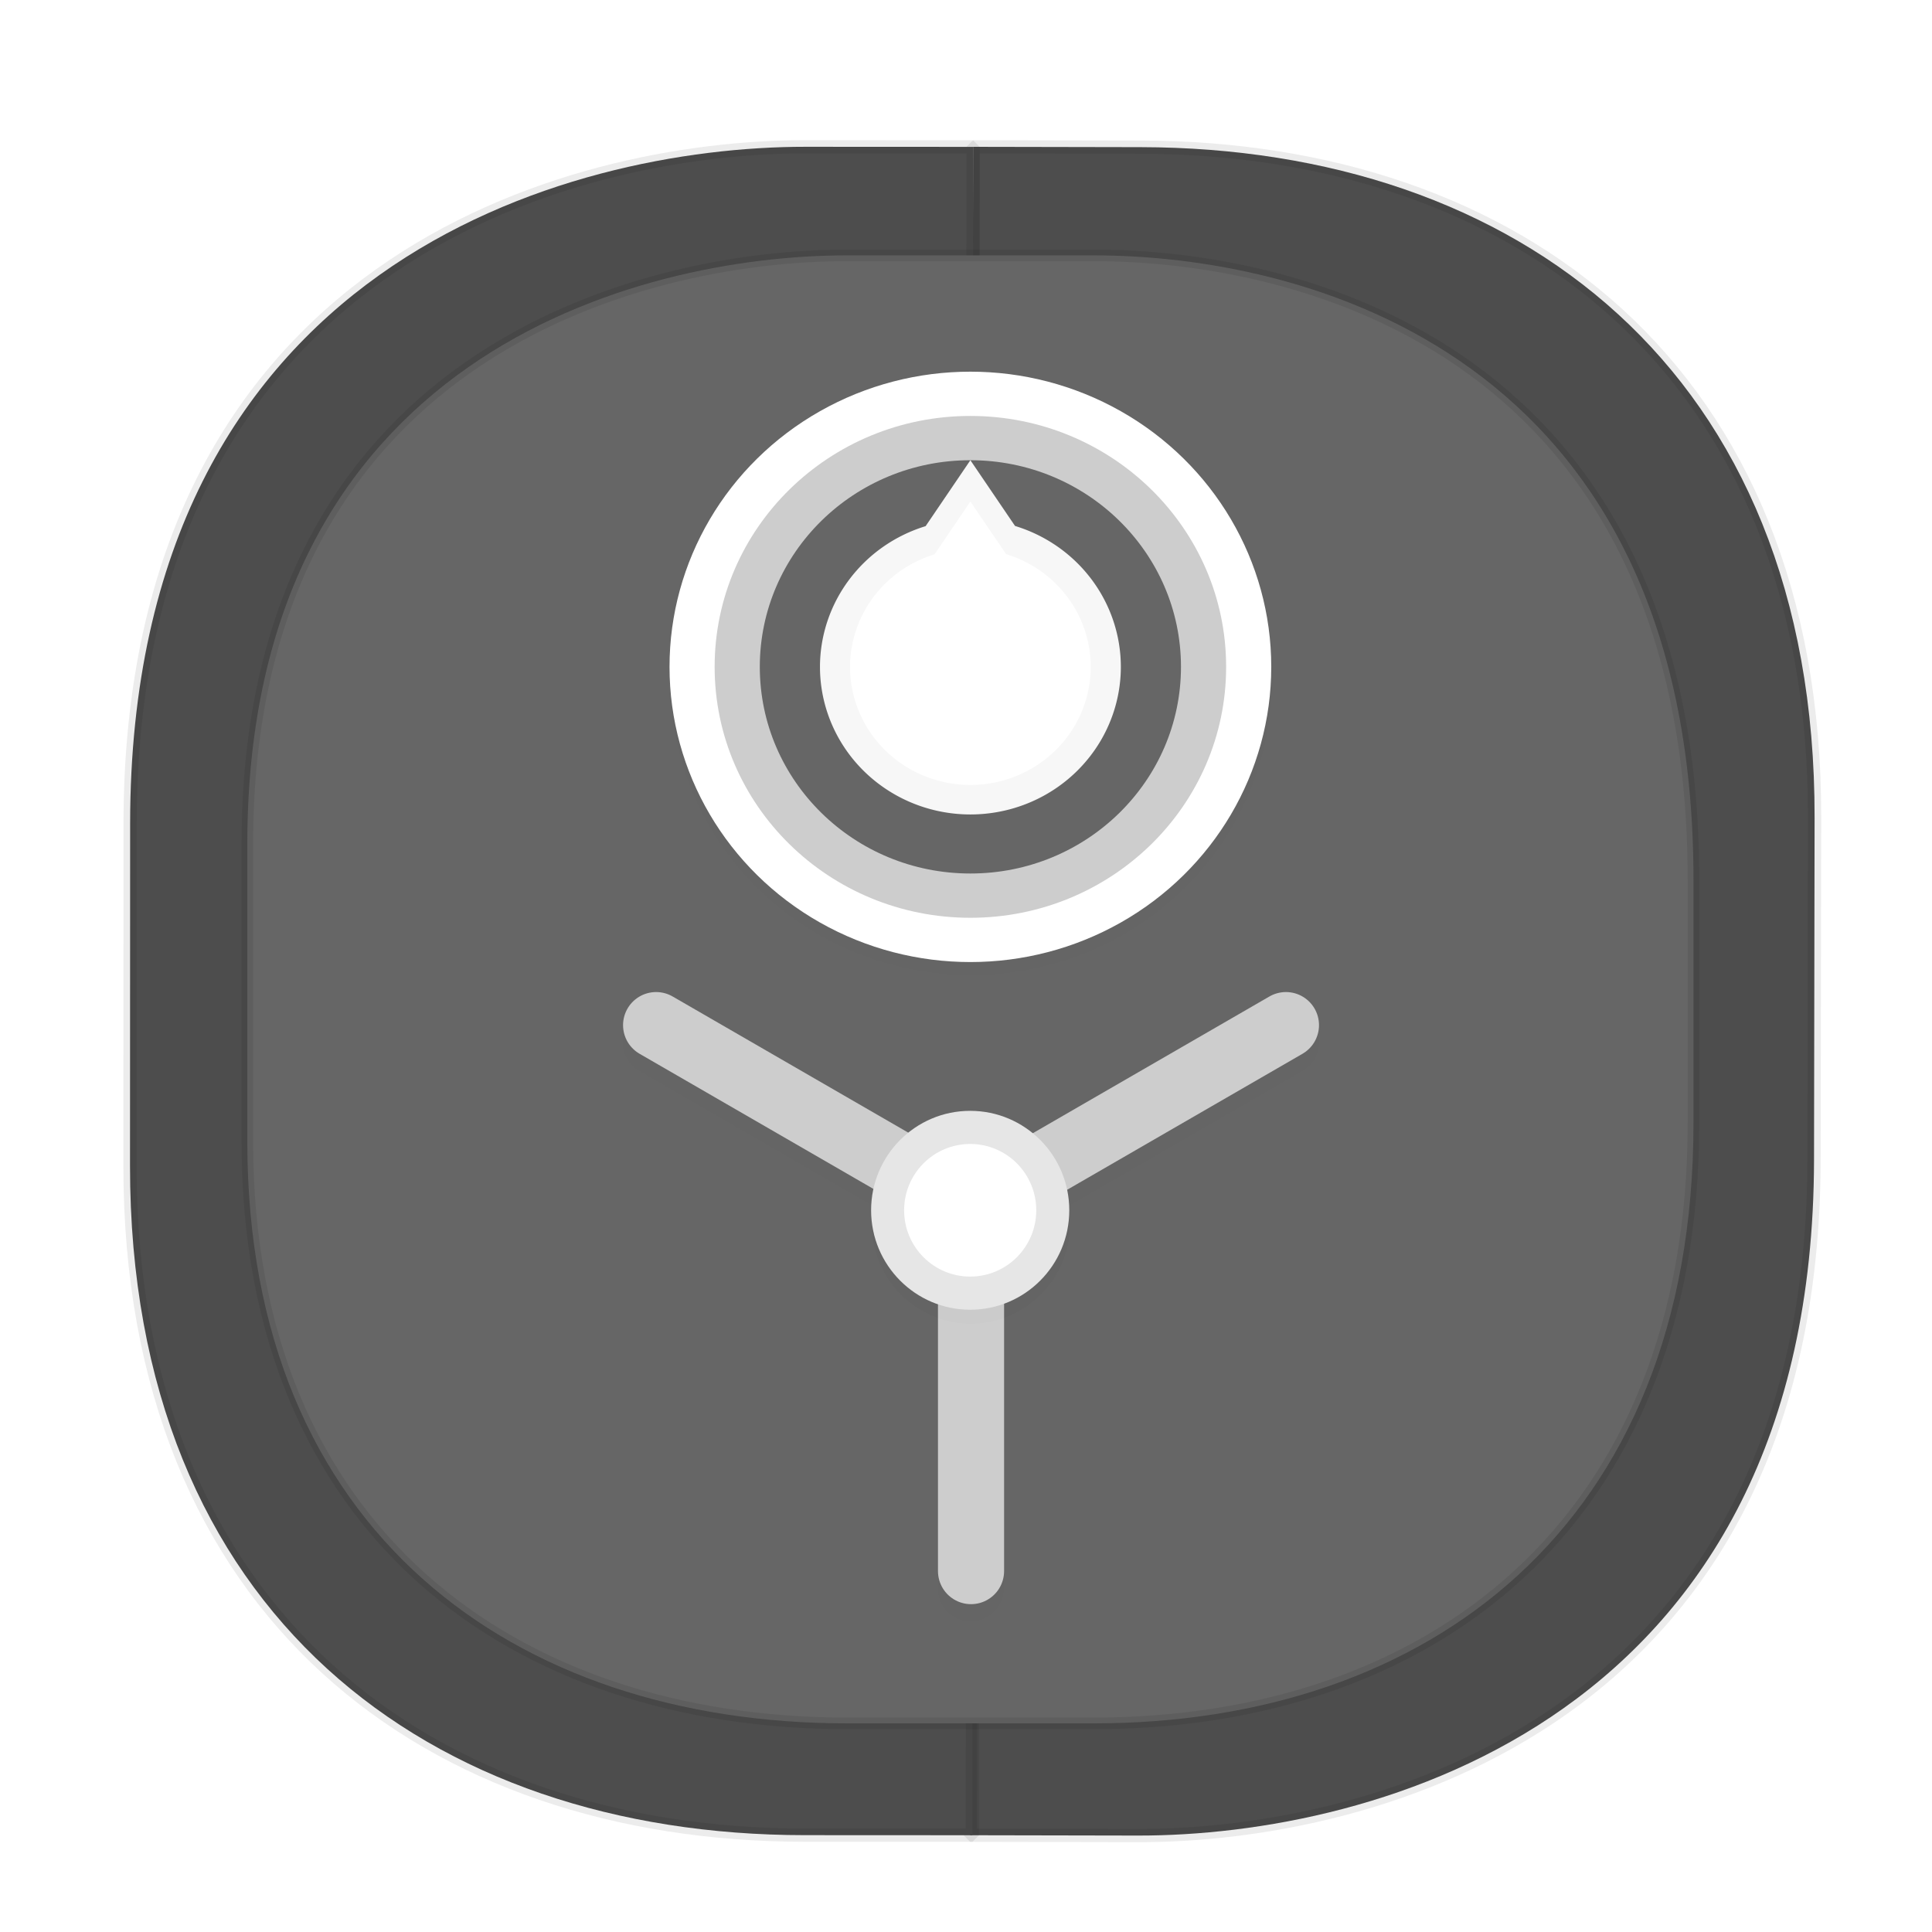 <svg xmlns:osb="http://www.openswatchbook.org/uri/2009/osb" xmlns="http://www.w3.org/2000/svg" xmlns:xlink="http://www.w3.org/1999/xlink" width="48" height="48" version="1.1" id="svg38"><defs id="defs22"><linearGradient id="linearGradient4488"><stop id="stop4490" offset="0" stop-color="#000" stop-opacity=".047"/><stop id="stop4492" offset="1" stop-color="#000" stop-opacity="0"/></linearGradient><style id="style4511"/><style id="style4511-26"/><style id="style4511-9"/><style id="style4552"/><style id="style4511-2"/><linearGradient xlink:href="#linearGradient4488" id="linearGradient4540" gradientUnits="userSpaceOnUse" gradientTransform="matrix(-.001 .304 -.295 -.001 45.95 -62.006)" x1="288.112" y1="141.785" x2="287.575" y2="79.008"/><linearGradient osb:paint="solid" id="linearGradient5293"><stop id="stop5295" offset="0" stop-color="#9a89c0" stop-opacity="1"/></linearGradient><style id="style4511-87"/><style id="style4511-26-7"/><style id="style4511-9-1"/><style id="style4552-53"/><style id="style4511-2-9"/><style id="style4511-8"/><style id="style4511-26-4"/><style id="style4511-9-8"/><style id="style4552-5"/><style id="style4511-2-5"/><style id="style4511-879"/><style id="style4511-26-76"/><style id="style4511-9-2"/><style id="style4552-8"/><style id="style4511-2-0"/><filter height="1.048" y="-.024" width="1.048" x="-.024" id="filter1229" color-interpolation-filters="sRGB"><feGaussianBlur id="feGaussianBlur1231" stdDeviation=".24"/></filter><filter height="1.12" y="-.06" width="1.12" x="-.06" id="filter966" color-interpolation-filters="sRGB"><feGaussianBlur id="feGaussianBlur968" stdDeviation="2"/></filter><filter height="1.051" y="-.026" width="1.045" x="-.023" id="filter1219" color-interpolation-filters="sRGB"><feGaussianBlur id="feGaussianBlur1221" stdDeviation=".792"/></filter></defs><style id="style4485" type="text/css"/><style type="text/css" id="style4485-7"/><style id="style4485-6" type="text/css"/><style type="text/css" id="style4485-3"/><path id="path4516" d="M22.328 3.645l-1.619-.003c-9.29-.017-16.78 5.557-16.8 17.13l-.012 6.936C3.871 42.853 14.854 45.58 20.637 45.59l1.62.003c-5.784-.01-16.767-2.737-16.74-17.882l.011-6.936c.02-11.573 7.51-17.147 16.8-17.13z" opacity="1" fill="url(#linearGradient4540)" fill-opacity="1" stroke="none" stroke-width="1.084" stroke-linecap="square" stroke-linejoin="bevel" stroke-miterlimit="4" stroke-dasharray="none" stroke-dashoffset="0" stroke-opacity=".078"/><path d="M45.083 20.314c.02-11.152-7.45-16.641-16.741-16.658l-4.166-.008-.072 41.948 4.166.008c5.857.01 16.775-2.869 16.799-16.789z" id="path4518" opacity="1" fill="#4d4d4d" fill-opacity="1" stroke="#000" stroke-width=".329" stroke-linecap="square" stroke-linejoin="bevel" stroke-miterlimit="4" stroke-dasharray="none" stroke-dashoffset="0" stroke-opacity=".078"/><path d="M3.23 28.96c-.005 11.152 7.472 16.63 16.763 16.634l4.166.002.017-41.947-4.166-.002C14.153 3.644 3.24 6.539 3.233 20.458z" id="path4518-7" opacity="1" fill="#4d4d4d" fill-opacity="1" stroke="#000" stroke-width=".329" stroke-linecap="square" stroke-linejoin="bevel" stroke-miterlimit="4" stroke-dasharray="none" stroke-dashoffset="0" stroke-opacity=".078"/><path id="path4518-0" d="M6.145 28.36v-7.392c0-12.102 9.693-14.623 14.895-14.623h6.139c5.136 0 14.895 2.353 14.895 15.52v6.031c0 10.061-6.643 14.92-14.895 14.92h-6.14c-8.25 0-14.894-4.76-14.894-14.456z" opacity="1" fill="#666" fill-opacity="1" stroke="#000" stroke-width=".289" stroke-linecap="square" stroke-linejoin="bevel" stroke-miterlimit="4" stroke-dasharray="none" stroke-dashoffset="0" stroke-opacity=".078"/><path id="path945" d="M-37.652 5.984h13.817c6.646 0 9.65.69 10.736 1.755 1.086 1.064 1.79 4.003 1.79 10.518v10.657c0 6.514-.704 9.454-1.79 10.518-1.086 1.065-4.09 1.755-10.736 1.755h-13.817c-6.647 0-9.65-.69-10.736-1.755-1.087-1.064-1.79-4.004-1.79-10.518V18.257c0-6.515.703-9.454 1.79-10.518 1.086-1.065 4.09-1.755 10.736-1.755z" style="line-height:normal;font-variant-ligatures:normal;font-variant-position:normal;font-variant-caps:normal;font-variant-numeric:normal;font-variant-alternates:normal;font-feature-settings:normal;text-indent:0;text-align:start;text-decoration-line:none;text-decoration-style:solid;text-decoration-color:#000;text-transform:none;text-orientation:mixed;white-space:normal;shape-padding:0;isolation:auto;mix-blend-mode:normal;solid-color:#000;solid-opacity:1" color="#000" font-style="normal" font-variant="normal" font-weight="400" font-stretch="normal" font-size="medium" font-family="sans-serif" text-decoration="none" letter-spacing="normal" word-spacing="normal" writing-mode="lr-tb" direction="ltr" dominant-baseline="auto" baseline-shift="baseline" text-anchor="start" clip-rule="nonzero" display="inline" overflow="visible" visibility="visible" opacity=".2" color-interpolation="sRGB" color-interpolation-filters="linearRGB" vector-effect="none" fill="none" fill-opacity="1" fill-rule="nonzero" stroke="#fff" stroke-width=".37" stroke-linecap="round" stroke-linejoin="round" stroke-miterlimit="4" stroke-dasharray="none" stroke-dashoffset="0" stroke-opacity="1" color-rendering="auto" image-rendering="auto" shape-rendering="auto" text-rendering="auto" enable-background="accumulate"/><g id="g2574" transform="matrix(1.098 0 0 1.123 -1.98 -5.009)" stroke-linejoin="miter" stroke-miterlimit="4" stroke-dasharray="none" stroke-opacity="1"><path transform="matrix(.187 0 0 .183 .29 2.713)" id="path1197" d="M163.851 131.54a4 4 0 0 0-2.178.563l-28.312 16.346a12 12 0 0 0-7.793-2.881 12 12 0 0 0-7.785 2.887l-28.32-16.352a4 4 0 0 0-1.899-.56 4 4 0 0 0-2.101 7.49l28.314 16.346a12 12 0 0 0-.209 2.189 12 12 0 0 0 8 11.299v32.701a4 4 0 1 0 8 0v-32.701a12 12 0 0 0 8-11.299 12 12 0 0 0-.207-2.19l28.312-16.345a4 4 0 0 0-1.822-7.492z" style="line-height:normal;font-variant-ligatures:normal;font-variant-position:normal;font-variant-caps:normal;font-variant-numeric:normal;font-variant-alternates:normal;font-feature-settings:normal;text-indent:0;text-align:start;text-decoration-line:none;text-decoration-style:solid;text-decoration-color:#000;text-transform:none;text-orientation:mixed;white-space:normal;shape-padding:0;isolation:auto;mix-blend-mode:normal;solid-color:#000;solid-opacity:1" color="#000" font-style="normal" font-variant="normal" font-weight="400" font-stretch="normal" font-size="medium" font-family="sans-serif" text-decoration="none" letter-spacing="normal" word-spacing="normal" writing-mode="lr-tb" direction="ltr" dominant-baseline="auto" baseline-shift="baseline" text-anchor="start" clip-rule="nonzero" display="inline" overflow="visible" visibility="visible" opacity=".1" color-interpolation="sRGB" color-interpolation-filters="linearRGB" vector-effect="none" fill="#000" fill-opacity="1" fill-rule="evenodd" stroke="none" stroke-width="8" stroke-linecap="round" stroke-dashoffset="0" filter="url(#filter1219)" color-rendering="auto" image-rendering="auto" shape-rendering="auto" text-rendering="auto" enable-background="accumulate"/><g transform="matrix(.187 0 0 .183 -4.649 -5.434)" id="g932" display="inline" fill="none" fill-rule="evenodd" stroke="#cdcdcd" stroke-width="8" stroke-linecap="round"><path id="path908" d="M152 244v-44"/><path id="path914" d="M152 200l-38.105-22"/><path id="path922" d="M190.105 178L152 200"/></g><circle transform="matrix(.187 0 0 .183 .29 2.713)" cy="157.568" cx="125.568" id="circle1223" r="12" display="inline" opacity=".1" fill="#000" fill-opacity="1" stroke="none" stroke-width="3" stroke-linecap="butt" stroke-dashoffset="1" filter="url(#filter1229)" enable-background="new"/><ellipse ry="2.2" rx="2.242" id="circle904" cx="23.756" cy="31.236" display="inline" opacity="1" fill="#e6e6e6" fill-opacity="1" stroke="none" stroke-width=".555" stroke-linecap="butt" stroke-dashoffset="1" enable-background="new"/><ellipse ry="1.467" rx="1.495" cy="31.236" cx="23.756" id="circle934" display="inline" opacity="1" fill="#fff" fill-opacity="1" stroke="none" stroke-width=".555" stroke-linecap="butt" stroke-dashoffset="1" enable-background="new"/></g><g id="g2582" transform="translate(.353)" fill-opacity="1" stroke="none" stroke-linecap="butt" stroke-linejoin="miter" stroke-miterlimit="4" stroke-dasharray="none" stroke-dashoffset="1" stroke-opacity="1"><circle transform="matrix(.187 0 0 .183 .29 2.713)" id="circle964" cx="125.568" cy="77.568" r="40" display="inline" opacity=".1" fill="#000" stroke-width="3" filter="url(#filter966)" enable-background="new"/><ellipse ry="7.334" rx="7.475" cy="16.568" cx="23.756" id="path898" display="inline" opacity="1" fill="#fff" stroke-width=".555" enable-background="new"/><ellipse ry="6.234" rx="6.354" id="circle900" cx="23.756" cy="16.568" display="inline" opacity="1" fill="#cdcdcd" stroke-width=".555" enable-background="new"/><ellipse ry="5.134" rx="5.232" id="circle936" cx="23.756" cy="16.568" display="inline" opacity="1" fill="#666" stroke-width=".555" enable-background="new"/><path id="circle938" d="M23.756 11.434l-1.112 1.638a3.737 3.667 0 0 0-2.625 3.496 3.737 3.667 0 0 0 3.737 3.667 3.737 3.667 0 0 0 3.738-3.667 3.737 3.667 0 0 0-2.629-3.501z" display="inline" opacity="1" fill="#f7f7f7" stroke-width=".555" enable-background="new"/><path d="M23.756 12.461l-.89 1.31a2.99 2.934 0 0 0-2.1 2.797 2.99 2.934 0 0 0 2.99 2.934 2.99 2.934 0 0 0 2.99-2.934 2.99 2.934 0 0 0-2.103-2.801z" id="path971" display="inline" opacity="1" fill="#fff" stroke-width=".555" enable-background="new"/></g></svg>